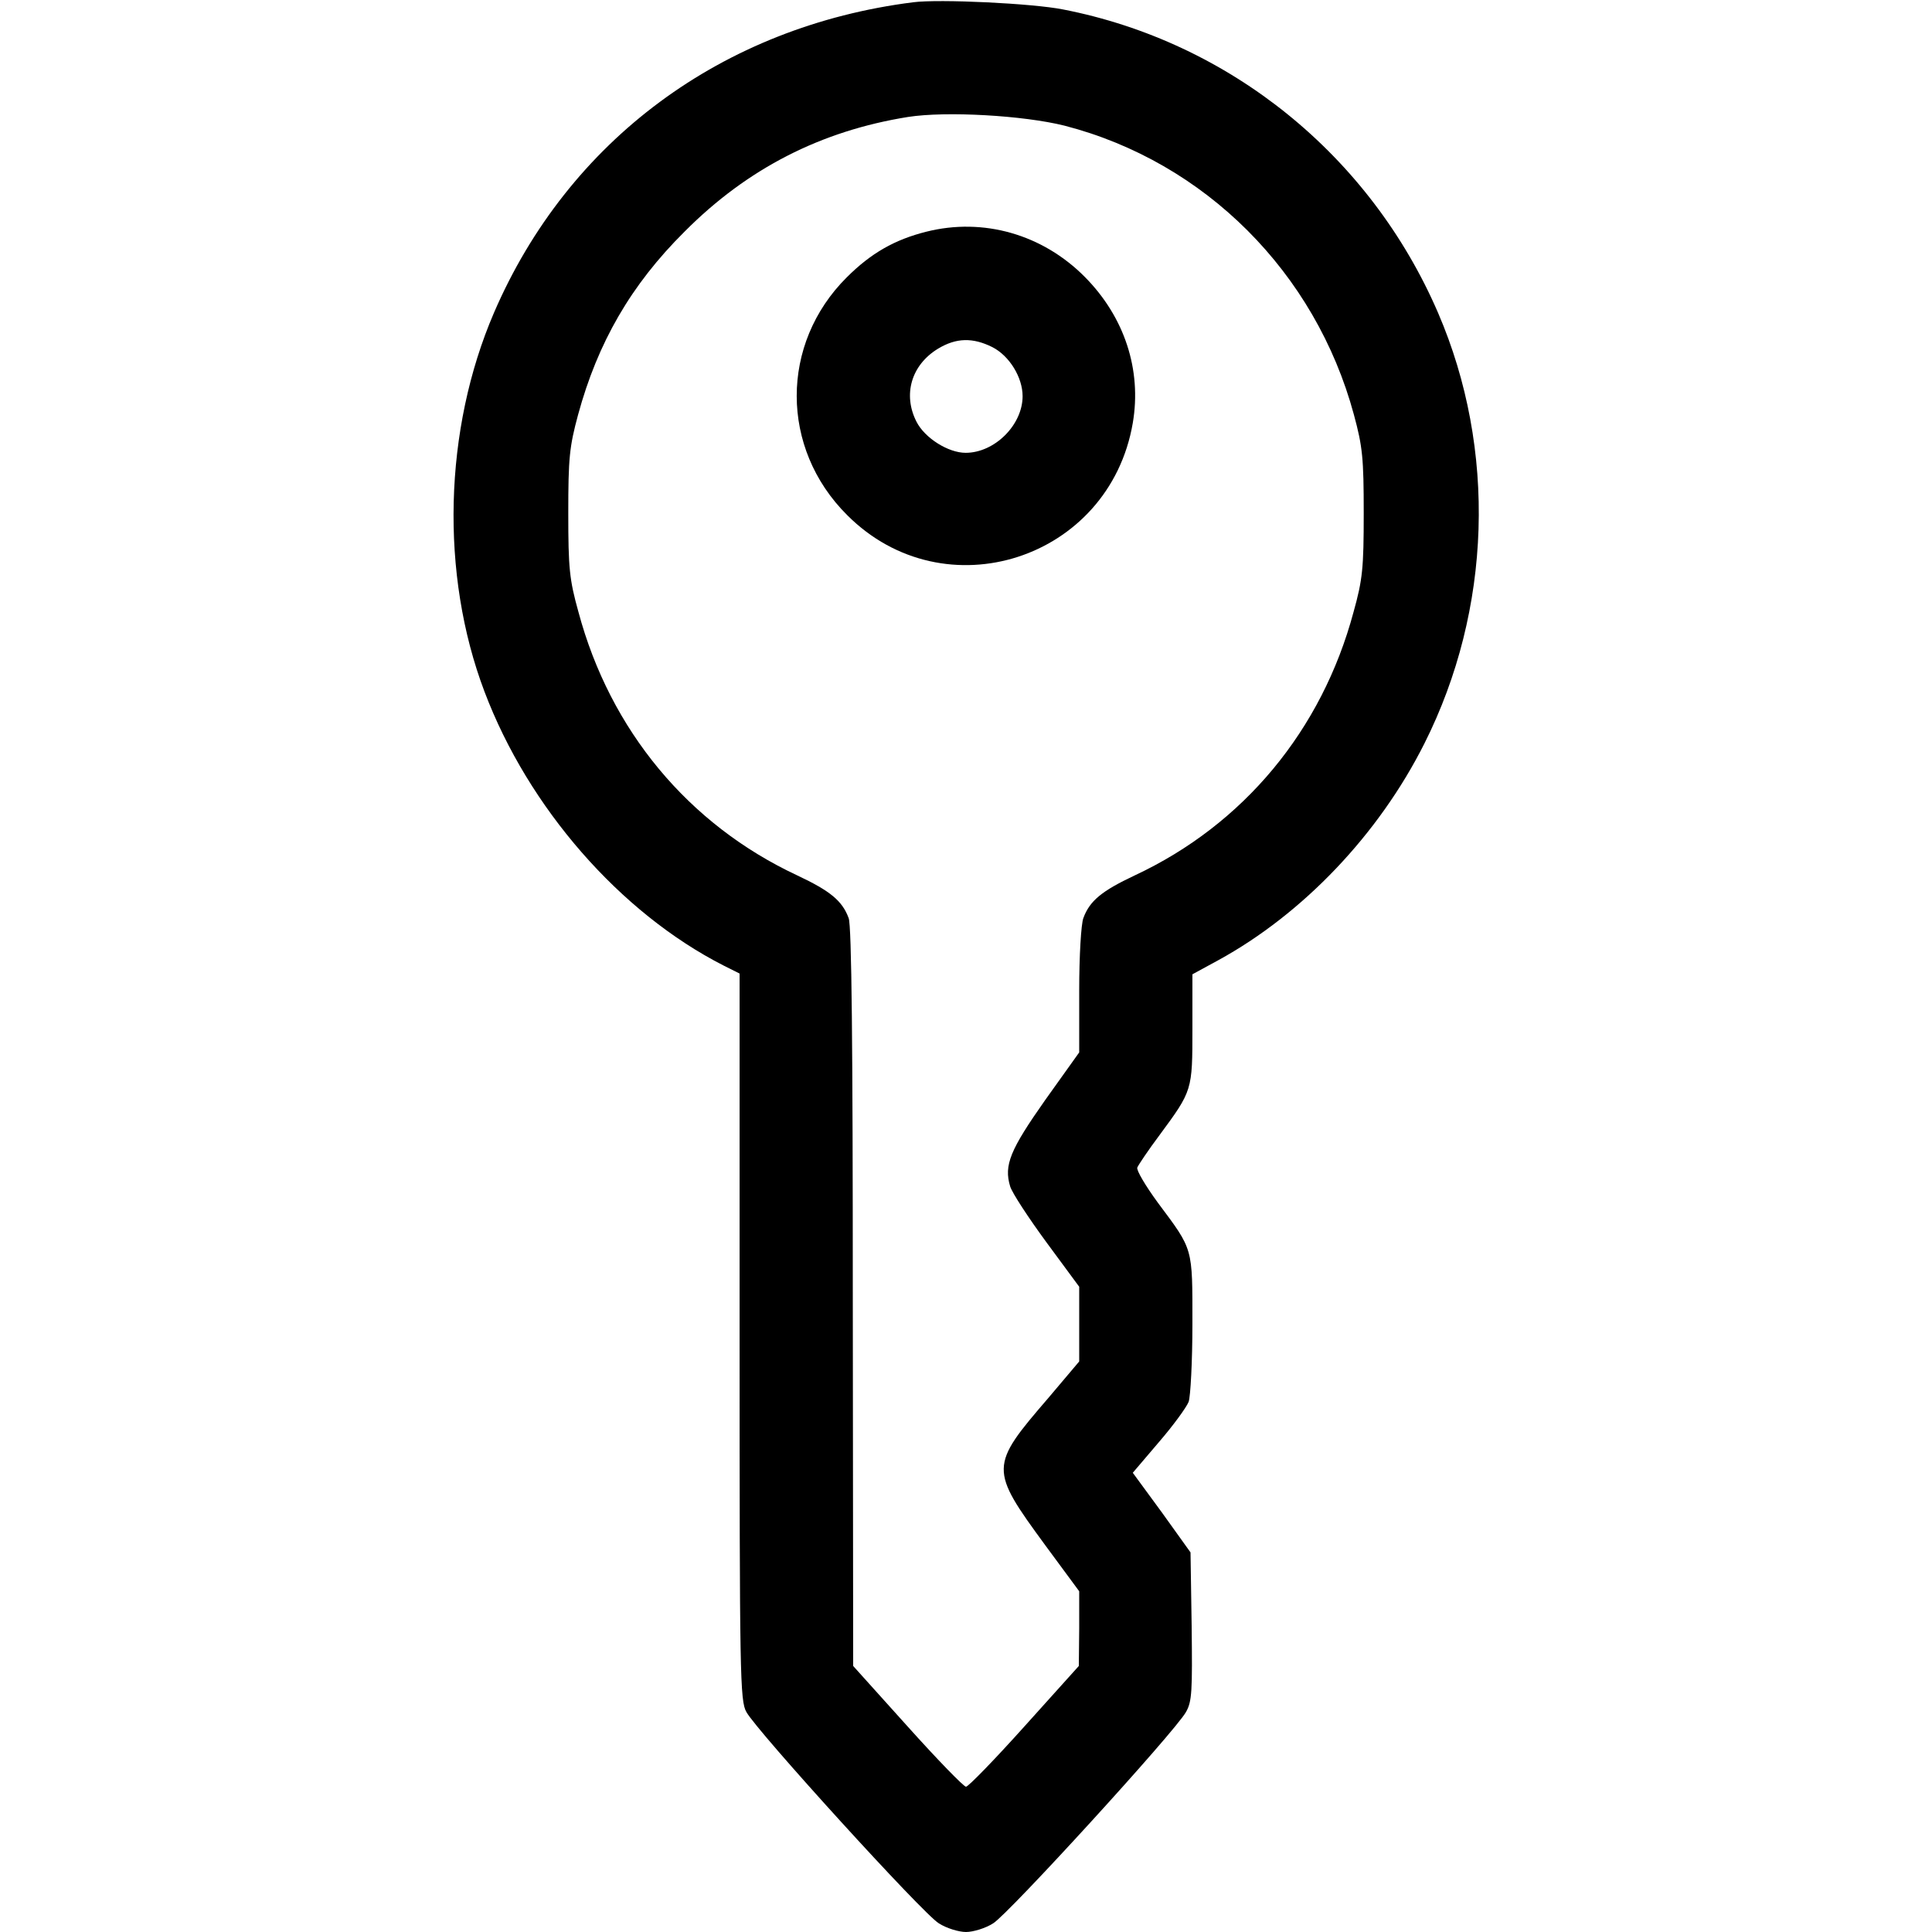<?xml version="1.0" standalone="no"?>
<!DOCTYPE svg PUBLIC "-//W3C//DTD SVG 20010904//EN"
 "http://www.w3.org/TR/2001/REC-SVG-20010904/DTD/svg10.dtd">
<svg version="1.0" xmlns="http://www.w3.org/2000/svg"
 width="512pt" height="512pt" viewBox="0 0 512 512"
 preserveAspectRatio="xMidYMid meet">

<g transform="translate(0,512) scale(0.1,-0.1)"
fill="#000000" stroke="none">
<path d="M2420 5114 c-506 -64 -914 -366 -1111 -823 -133 -309 -143 -693 -25
-1004 116 -307 359 -586 634 -726 l42 -21 0 -963 c0 -898 1 -964 18 -994 28
-51 469 -536 510 -560 20 -13 53 -23 72 -23 19 0 52 10 72 23 40 24 482 508
511 560 16 28 17 55 15 228 l-3 195 -76 106 -77 105 69 81 c38 44 73 92 79
107 5 14 10 107 10 206 0 205 3 195 -91 321 -33 45 -58 87 -55 94 3 7 29 46
59 86 87 118 87 118 87 282 l0 144 68 37 c225 123 426 334 547 575 178 354
192 779 36 1141 -180 417 -552 718 -994 804 -80 16 -328 28 -397 19z m401
-327 c372 -96 665 -389 767 -766 23 -85 26 -115 26 -261 0 -146 -3 -176 -27
-262 -84 -313 -291 -563 -580 -698 -87 -41 -119 -67 -136 -113 -6 -16 -11
-100 -11 -192 l0 -164 -90 -126 c-93 -132 -110 -173 -93 -229 5 -17 49 -84 96
-148 l87 -118 0 -99 0 -99 -82 -97 c-156 -181 -156 -188 -8 -390 l90 -122 0
-99 -1 -99 -144 -160 c-79 -88 -149 -160 -155 -160 -6 0 -76 72 -155 160
l-144 160 -1 977 c0 667 -3 986 -11 1005 -17 46 -49 72 -136 113 -289 135
-496 385 -580 698 -24 86 -27 116 -27 262 0 146 3 176 26 261 52 191 140 344
282 485 167 168 362 267 592 304 102 16 307 4 415 -23z"/>
<path d="M2455 4506 c-84 -21 -147 -57 -211 -121 -177 -176 -177 -453 1 -630
258 -259 695 -118 757 244 24 141 -22 281 -127 387 -112 113 -269 158 -420
120z m175 -306 c45 -23 80 -80 80 -130 0 -76 -74 -150 -151 -150 -46 0 -108
39 -130 82 -37 72 -14 151 57 194 48 29 92 30 144 4z"/>
</g>
</svg>
